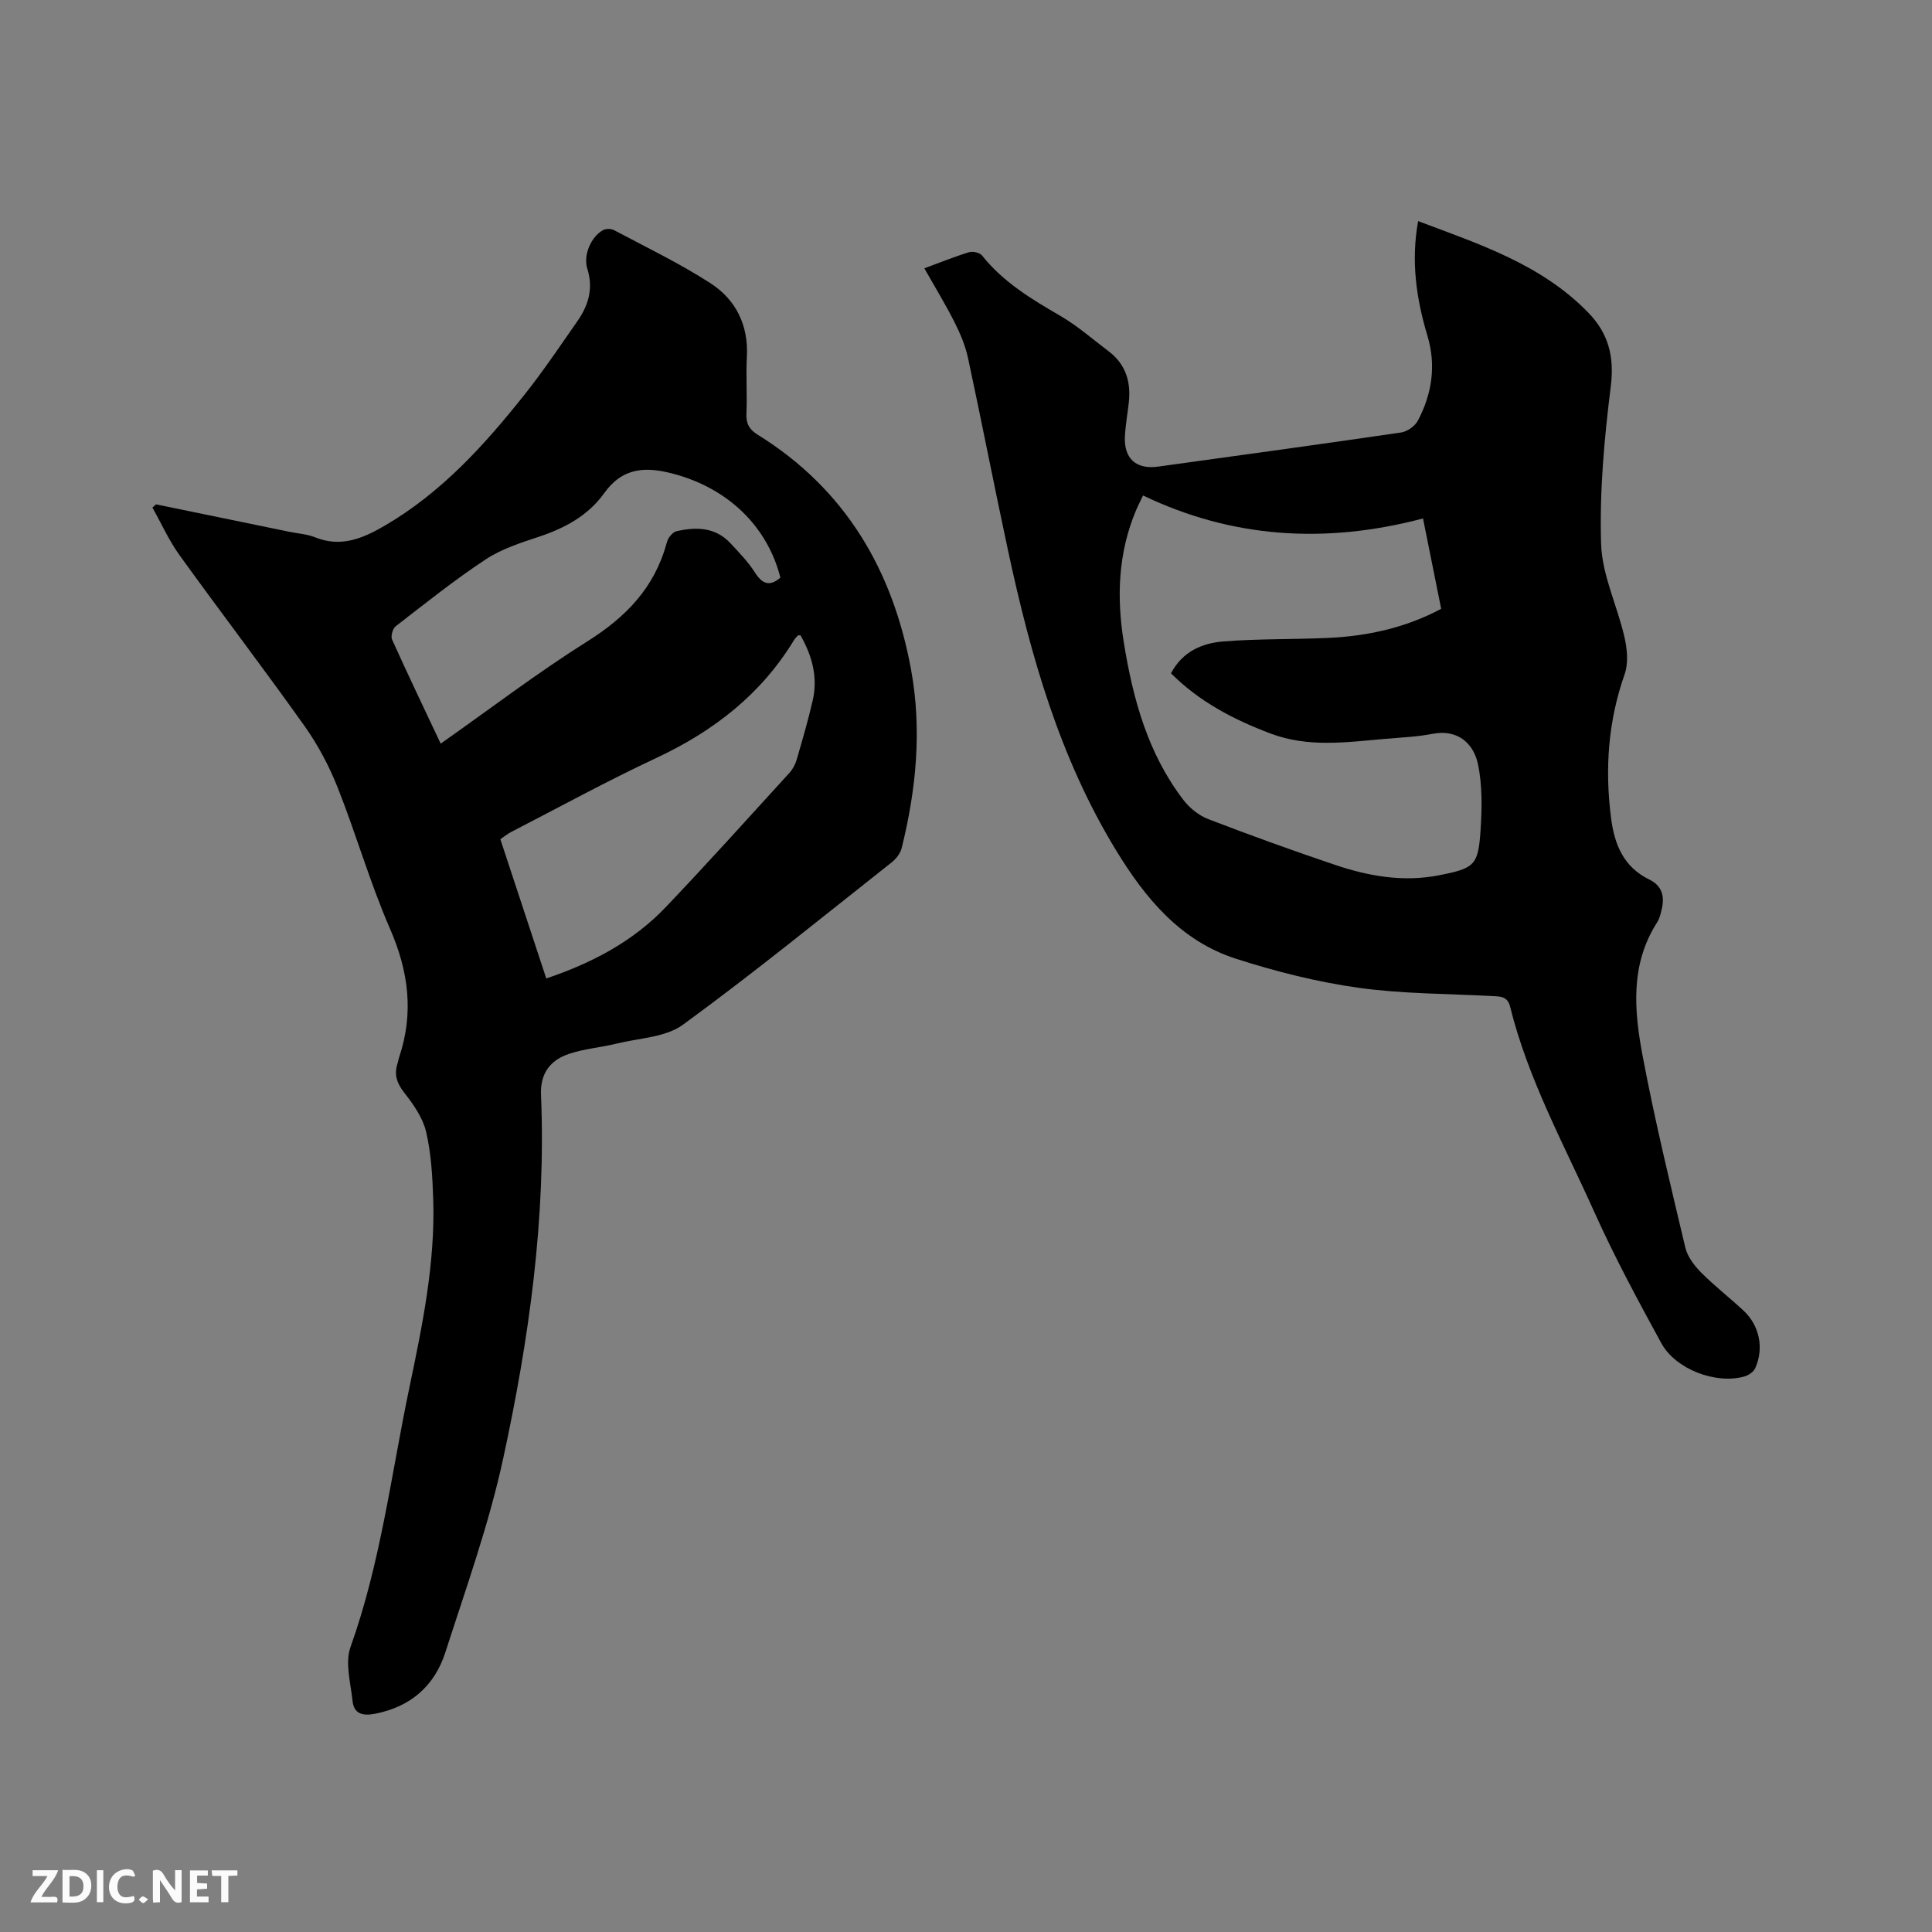 <svg enable-background="new 0 0 400 400" viewBox="0 0 400 400" xmlns="http://www.w3.org/2000/svg"><rect x="0" y="0" width="400" height="400" fill="#808080" stroke="none"/><path d="m32.31 104.42c9.21 1.9 18.43 3.79 27.64 5.69 1.76.36 3.63.47 5.27 1.13 5.32 2.14 9.8.29 14.36-2.36 11.8-6.86 20.73-16.74 29.06-27.23 3.88-4.89 7.37-10.09 10.94-15.21 2.26-3.25 3.3-6.74 2.02-10.79-.89-2.82.76-6.6 3.22-7.99.6-.34 1.7-.34 2.31-.01 6.71 3.57 13.61 6.88 19.98 11 5.24 3.39 7.88 8.68 7.52 15.23-.21 3.91.09 7.85-.09 11.77-.09 2.07.6 3.28 2.33 4.35 18.18 11.27 28.02 28.11 31.77 48.72 2.25 12.37 1.06 24.72-1.96 36.87-.27 1.11-1.17 2.25-2.09 2.97-14.31 11.3-28.45 22.83-43.17 33.58-3.62 2.65-9.12 2.78-13.78 3.93-3.28.81-6.72 1.06-9.89 2.14-3.82 1.3-5.93 4.03-5.74 8.45 1.06 25.49-2.47 50.59-7.84 75.35-2.95 13.6-7.7 26.83-11.97 40.11-2.24 6.95-7.22 11.28-14.58 12.7-2.48.48-4.35.06-4.63-2.67-.39-3.72-1.59-7.89-.42-11.15 6.22-17.38 8.41-35.63 12.15-53.53 2.71-12.97 5.42-25.96 4.97-39.32-.16-4.65-.42-9.38-1.48-13.87-.69-2.9-2.64-5.65-4.53-8.07-1.54-1.97-2.12-3.76-1.37-6.06.13-.4.19-.83.32-1.23 3.08-9.15 1.98-17.79-1.89-26.65-4.14-9.49-6.99-19.53-10.81-29.17-1.77-4.47-4.09-8.85-6.87-12.77-8.47-11.92-17.35-23.54-25.9-35.4-2.19-3.04-3.75-6.55-5.6-9.84.25-.22.5-.44.75-.67zm80.79 98.16c9.61-3.25 18-7.71 24.71-14.74 8.7-9.13 17.14-18.52 25.64-27.83.68-.75 1.21-1.75 1.49-2.72 1.18-4.06 2.37-8.13 3.32-12.25 1.12-4.87-.15-9.35-2.54-13.52-.34.04-.48.01-.53.06-.29.31-.6.61-.81.96-6.84 11.27-16.7 18.87-28.54 24.41-10.16 4.75-20.01 10.15-29.99 15.29-.8.41-1.52 1.01-2.26 1.51 3.2 9.7 6.31 19.13 9.51 28.83zm-21.86-48.62c10.34-7.27 20.04-14.68 30.33-21.15 7.97-5 13.91-11.1 16.42-20.26.14-.5.33-1.04.65-1.44.37-.46.86-1 1.39-1.12 4.1-.93 8.06-.88 11.19 2.47 1.8 1.93 3.67 3.86 5.08 6.07 1.55 2.43 3.06 2.95 5.27 1.07-2.72-10.76-10.97-18.51-22.05-21.48-5.83-1.57-10.59-1.39-14.45 4.01-3.29 4.6-8.11 7.21-13.47 8.99-3.8 1.26-7.76 2.53-11.05 4.7-6.44 4.25-12.5 9.1-18.61 13.83-.63.48-1.08 2.06-.77 2.75 3.21 7.13 6.59 14.18 10.07 21.56z" fill="#000001"/><path d="m191.38 55.55c3.33-1.23 6.27-2.43 9.28-3.34.77-.23 2.19.1 2.66.69 4.4 5.53 10.26 9.04 16.25 12.52 3.54 2.06 6.67 4.83 9.96 7.31 3.57 2.69 4.66 6.39 4.17 10.67-.26 2.31-.68 4.62-.8 6.94-.23 4.61 2.33 6.89 6.85 6.27 16.79-2.33 33.58-4.61 50.34-7.07 1.28-.19 2.88-1.33 3.48-2.48 2.91-5.53 3.8-11.4 1.97-17.52-2.31-7.69-3.44-15.49-1.93-23.76 12.64 4.77 25.47 8.91 35.21 18.93 4.22 4.34 5.44 9.14 4.67 15.32-1.35 10.79-2.34 21.73-2 32.57.2 6.48 3.36 12.83 4.84 19.32.56 2.45.84 5.37.04 7.65-3.42 9.72-4.12 19.56-2.83 29.7.71 5.61 2.6 10.23 7.95 12.84 2.65 1.29 3.18 3.51 2.55 6.15-.22.92-.44 1.91-.94 2.69-5.63 8.75-4.77 18.34-3 27.73 2.51 13.3 5.71 26.48 8.84 39.66.45 1.88 1.88 3.73 3.29 5.15 2.76 2.78 5.88 5.19 8.75 7.86 3.32 3.1 4.28 7.81 2.41 11.94-.35.77-1.41 1.47-2.28 1.71-5.87 1.63-14.2-1.49-17.16-6.92-4.86-8.91-9.7-17.87-13.85-27.12-6.27-13.97-13.72-27.49-17.44-42.51-.53-2.15-1.93-2.13-3.57-2.22-9.3-.5-18.68-.44-27.88-1.73-8.55-1.2-17.05-3.35-25.28-5.99-11.5-3.69-18.77-12.47-24.88-22.49-11.66-19.11-17.65-40.22-22.3-61.82-2.87-13.35-5.47-26.76-8.34-40.11-.55-2.53-1.59-5.02-2.77-7.35-1.85-3.68-4.01-7.2-6.26-11.19zm103.24 51.79c-20.15 5.32-39.46 4.12-57.97-4.76-.7 1.49-1.09 2.24-1.42 3.01-3.76 8.89-4.07 18.11-2.55 27.47 1.9 11.71 4.99 23.02 12.38 32.62 1.28 1.66 3.19 3.18 5.13 3.92 8.69 3.34 17.45 6.51 26.27 9.48 6.98 2.35 14.15 3.6 21.57 2.12 7.21-1.43 8.03-2.02 8.5-9.26.29-4.59.4-9.36-.55-13.8-.8-3.75-3.74-7.31-9.49-6.19-3.21.62-6.52.74-9.8 1.03-7.9.69-15.8 1.83-23.58-1.09-7.69-2.89-14.8-6.61-20.67-12.49 2.41-4.56 6.49-6.25 10.87-6.6 7.16-.57 14.39-.4 21.57-.72 8.21-.37 16.11-2.09 23.5-6.03-1.22-6.11-2.4-12-3.76-18.71z" fill="#000001"/><g fill="#fafbfa"><path d="m37.59 393.81c-.92.31-1.52.05-2-.78-.7-1.2-1.52-2.34-2.47-3.78v4.59c-.55.03-.95.05-1.41.07-.03-.37-.06-.64-.06-.91 0-1.91 0-3.81 0-5.7 1.13-.41 1.77-.03 2.29.91.62 1.11 1.38 2.14 2.31 3.19v-4.2h1.35v6.61z"/><path d="m12.94 393.88v-6.75c1.9.19 3.93-.54 5.37 1.29.8 1.01.78 2.88.03 3.97-1.37 1.97-3.4 1.51-5.4 1.49m1.45-1.22c2.04.12 2.92-.58 2.89-2.21-.03-1.51-.98-2.19-2.89-2z"/><path d="m11.81 393.87h-5.49c.68-2.18 2.47-3.48 3.51-5.45h-3.08v-1.21h5.29c-.71 2.13-2.44 3.48-3.47 5.51.86 0 1.63.04 2.39-.01.79-.05 1.14.21.85 1.16"/><path d="m39.33 393.86v-6.61h3.7v1.07h-2.22v1.52c.68.04 1.34.09 2.07.13v1.07c-.72.05-1.38.09-2.1.14v1.48h2.4v1.19h-3.85z"/><path d="m27.71 388.56c-1.15-.3-2.46-.61-3.1.64-.37.73-.41 1.93-.06 2.67.63 1.35 1.99.93 3.17.68.35.94-.01 1.32-.93 1.46-1.62.25-3.05-.27-3.76-1.48-.73-1.24-.6-3.03.31-4.17.88-1.11 2.71-1.7 4-1.16.32.13.44.74.65 1.12-.1.08-.19.16-.28.24"/><path d="m49.15 387.24v1.07c-.59.02-1.17.05-1.87.08v5.44h-1.48v-5.44h-1.85c-.05-.4-.08-.73-.13-1.15z"/><path d="m20.06 387.21h1.33v6.62h-1.33z"/><path d="m30.68 393.25c-.49.38-.8.79-1.05.76-.32-.05-.6-.45-.9-.7.26-.24.51-.64.8-.67.29-.04.62.3 1.15.61"/></g></svg>